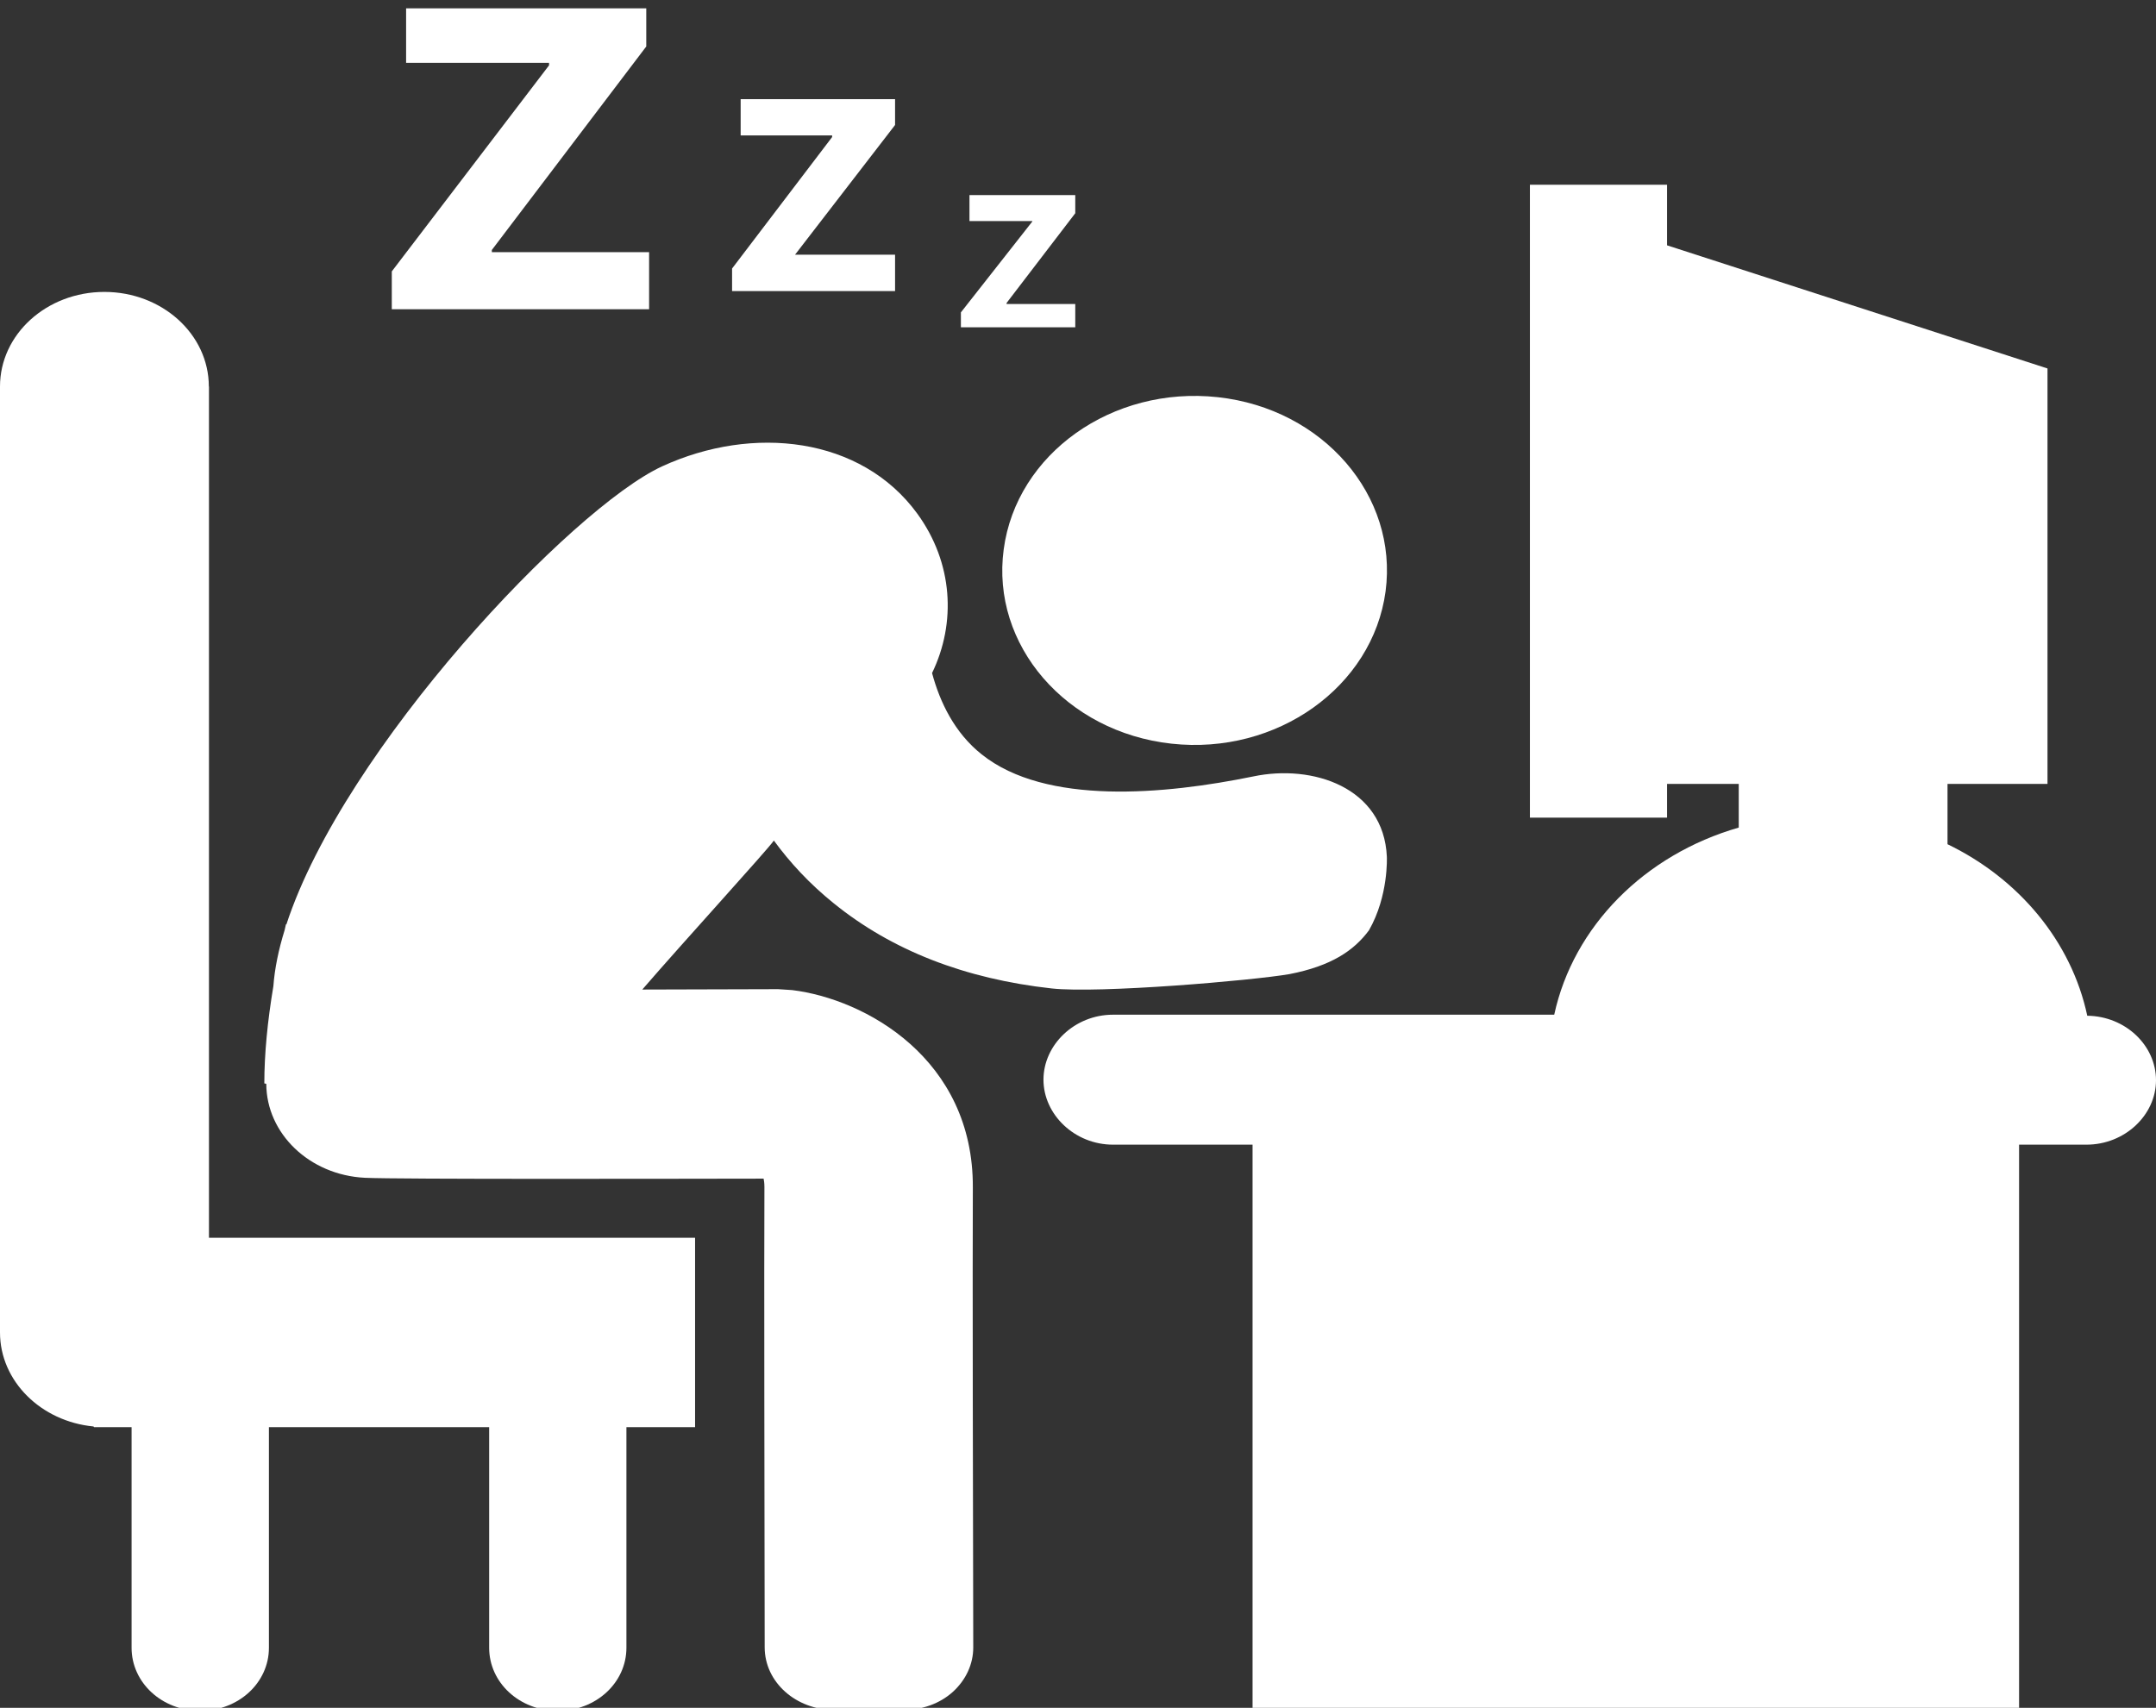 <svg width="130" height="103" viewBox="0 0 130 103" fill="none" xmlns="http://www.w3.org/2000/svg">
<rect x="0" y="0" width="130" height="103" fill="#333333" stroke="none"/>
<g clip-path="url(#clip0_107_40)">
<path d="M60.52 33.133C59.742 38.898 64.277 44.154 70.64 44.852C76.987 45.55 82.768 41.432 83.546 35.666C84.311 29.898 79.78 24.649 73.433 23.955C67.066 23.257 61.289 27.364 60.52 33.133Z" fill="white"/>
<path d="M58.659 71.625C58.7 63.854 52.166 60.253 47.769 59.714L46.919 59.658C44.492 59.666 41.626 59.673 38.728 59.681C41.252 56.759 46.247 51.293 46.662 50.695C47.627 52.017 48.812 53.302 50.269 54.477C53.782 57.324 58.175 59.034 63.406 59.614C66.252 59.928 75.513 59.138 77.752 58.75C80.281 58.259 81.64 57.328 82.544 56.109C83.737 54.026 83.623 51.67 83.623 51.67C83.436 47.489 79.149 46.074 75.57 46.828C70.229 47.921 63.056 48.586 59.193 45.498C57.56 44.202 56.673 42.352 56.2 40.593C57.666 37.569 57.471 33.942 55.305 30.972C51.922 26.337 45.392 25.61 39.92 28.128C34.494 30.633 20.758 45.096 17.269 55.751C17.261 55.747 17.249 55.747 17.241 55.747C17.216 55.862 17.188 55.976 17.163 56.094C16.797 57.276 16.561 58.417 16.484 59.477C16.129 61.59 15.938 63.577 15.938 65.342L16.056 65.365C16.064 68.364 18.653 70.868 22 71.034C23.921 71.13 40.747 71.093 46.043 71.085C46.06 71.167 46.092 71.322 46.092 71.588C46.068 75.975 46.096 91.945 46.108 99.351C46.108 101.456 47.993 103.129 50.318 103.129H54.483C55.59 103.129 56.665 102.752 57.454 102.039C58.24 101.323 58.688 100.366 58.684 99.347C58.667 91.938 58.635 75.998 58.659 71.625Z" fill="white"/>
<path d="M12.592 23.312C12.592 20.158 9.77 17.606 6.294 17.606C2.817 17.606 0 20.158 0 23.312V80.363C0 83.303 2.479 85.73 5.638 86.032C5.642 86.043 5.671 86.073 5.671 86.073H7.934V99.38C7.934 101.478 9.758 103.181 12.075 103.181C14.395 103.181 16.215 101.478 16.215 99.38V86.073H29.495V99.38C29.495 101.478 31.318 103.181 33.635 103.181C35.947 103.181 37.771 101.478 37.771 99.38V86.073H41.911V74.653H12.6V23.312H12.592Z" fill="white"/>
<path d="M125.856 61.261C124.899 56.774 121.732 52.996 117.429 50.916V47.278H123.458V22.223L100.518 14.796V11.143H92.249V49.313H100.518V47.278H104.841V49.912C99.154 51.548 94.867 55.88 93.715 61.198H67.111C64.794 61.198 62.918 63.012 62.918 65.117C62.918 67.215 64.794 69.036 67.111 69.036H75.526V103.288H121.744V69.036H125.807C128.115 69.036 130 67.255 130 65.15C130 63.049 128.156 61.287 125.856 61.261Z" fill="white"/>
<path d="M39.139 15.209H29.657V15.076L38.968 2.803V0.502H24.487V3.789H33.106V3.941L23.624 16.369V18.651H39.139V15.209Z" fill="white"/>
<path d="M53.97 15.361H47.936V15.364L53.97 7.538V5.98H44.659V8.166H50.175V8.266L44.142 16.195V17.555H53.97V15.361Z" fill="white"/>
<path d="M64.835 18.337H60.695V18.271L64.835 12.86V11.767H58.456V13.333H62.246V13.359L57.939 18.84V19.741H64.835V18.337Z" fill="white"/>
</g>
<defs>
<clipPath id="clip0_107_40">
<rect width="130" height="103" fill="white"/>
</clipPath>
</defs>
</svg>
